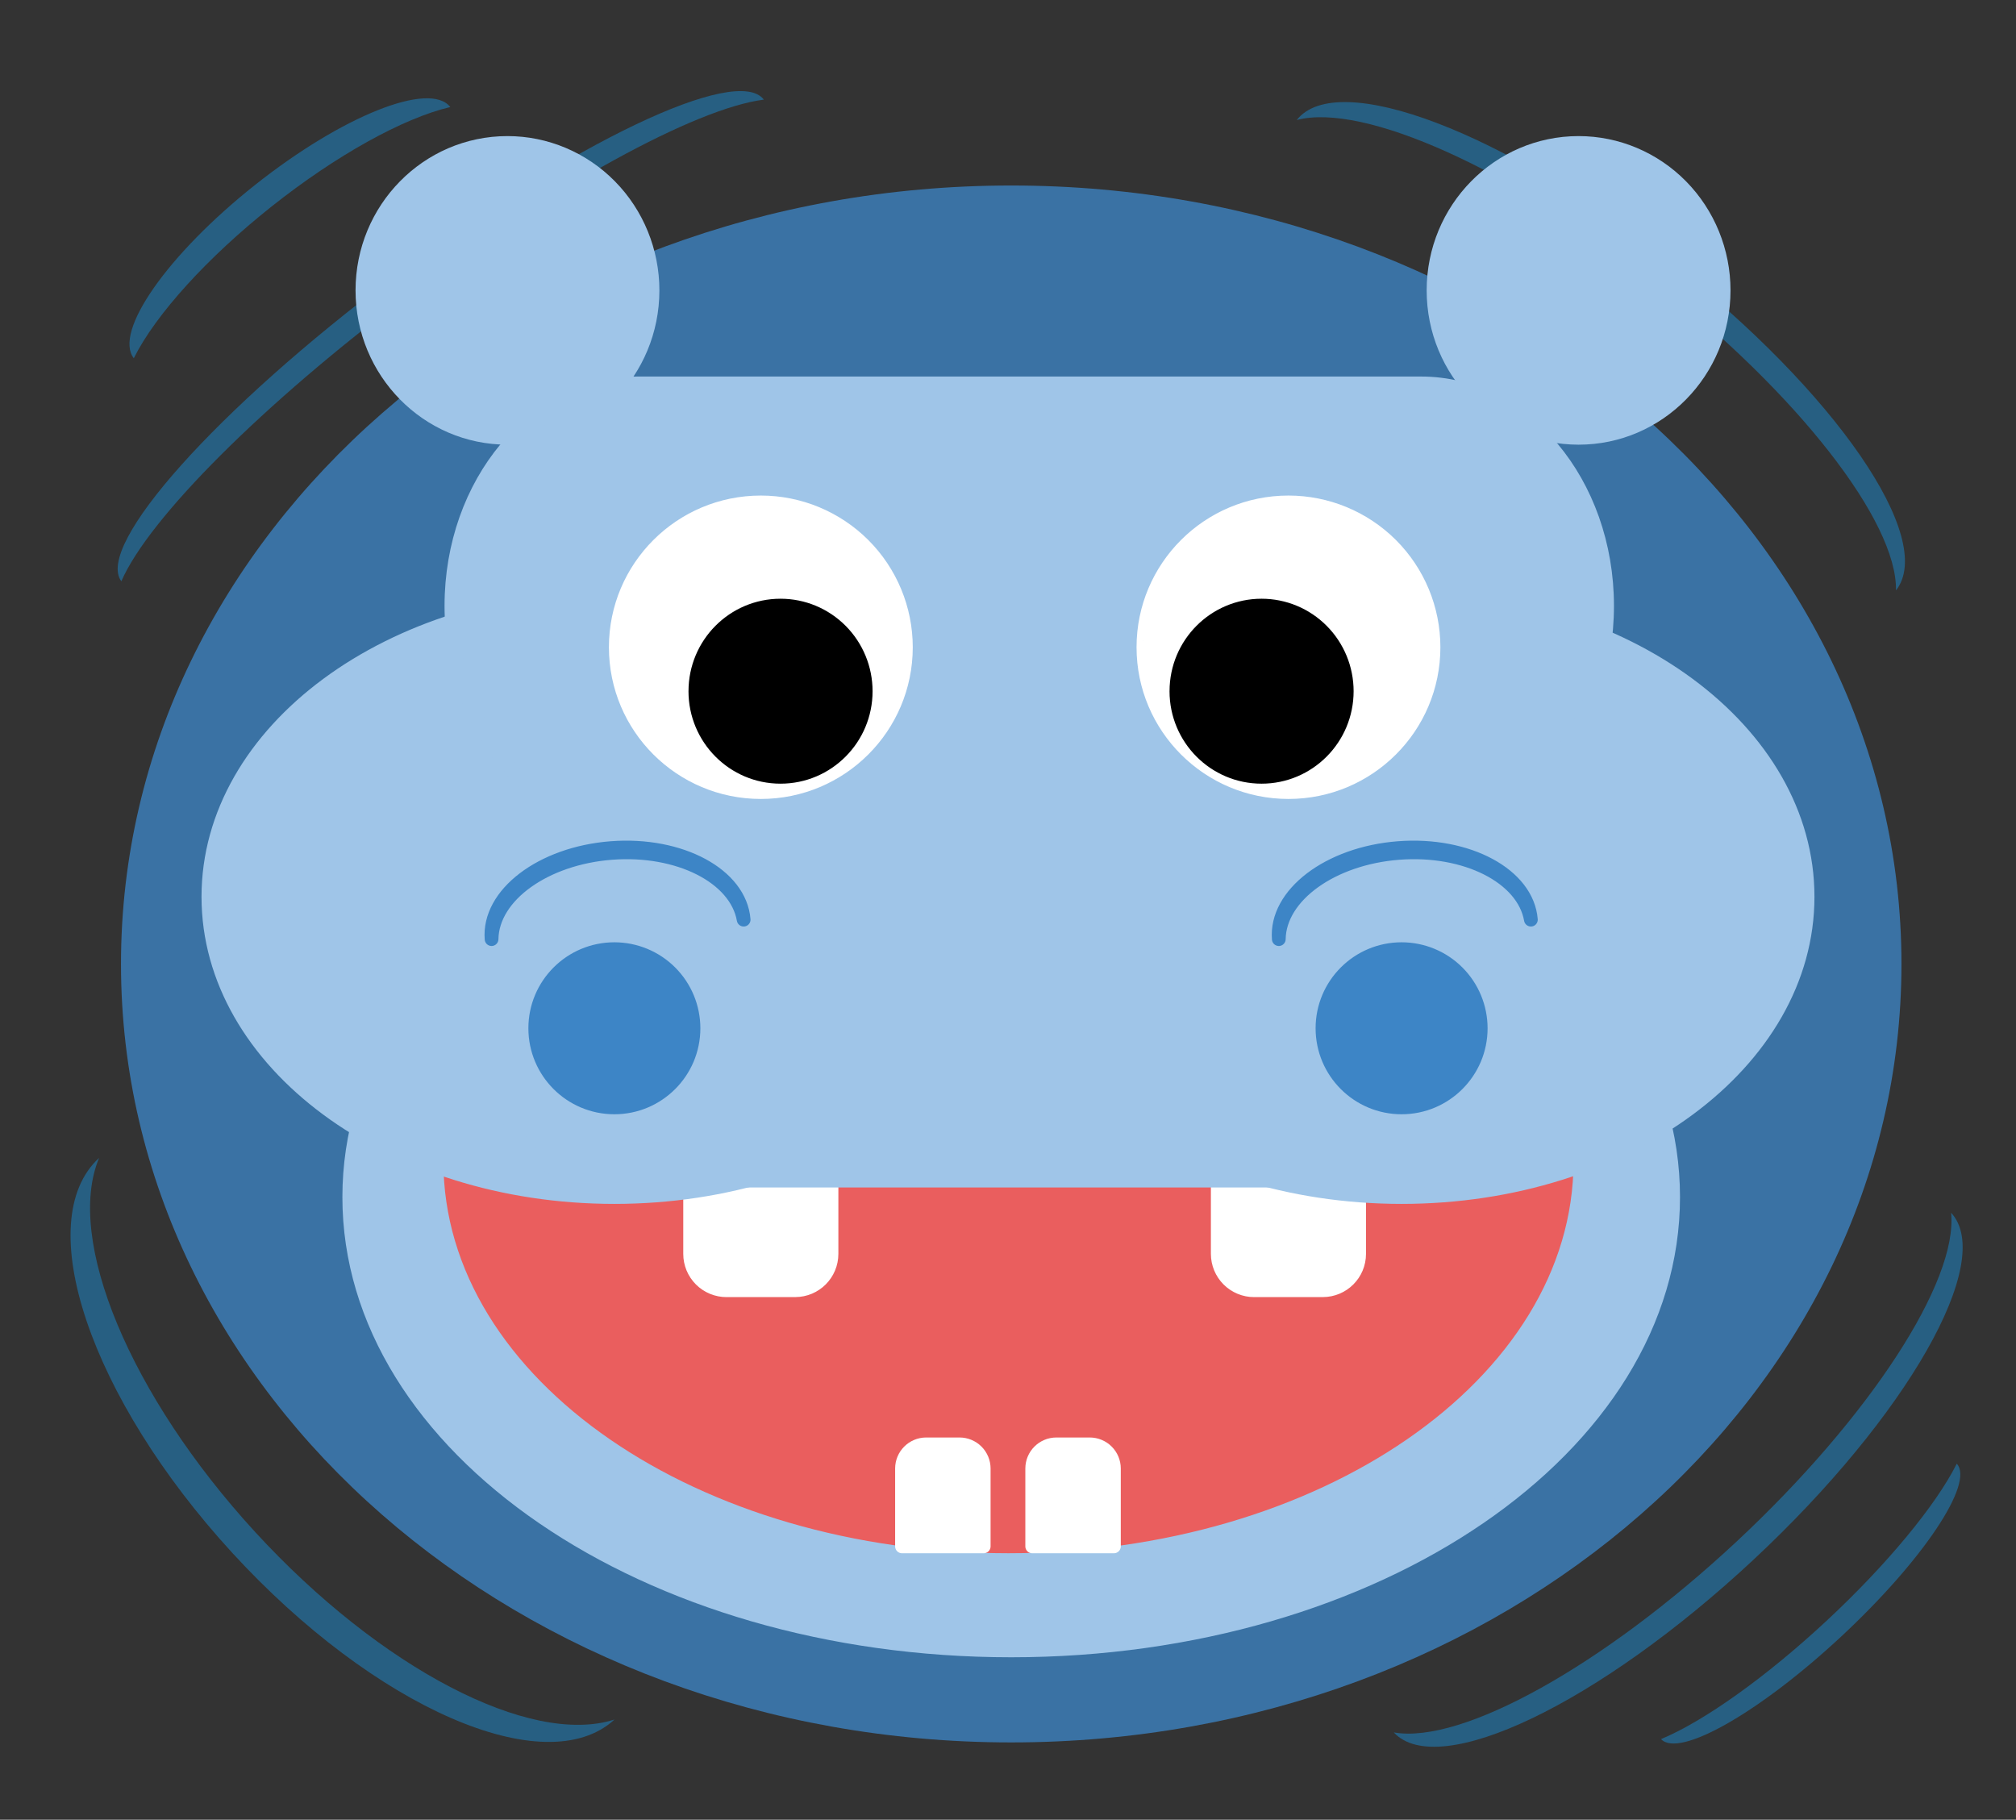 <svg version="1.1" viewBox="0.0 0.0 146.858 132.564" fill="none" stroke="none" stroke-linecap="square" stroke-miterlimit="10" xmlns:xlink="http://www.w3.org/1999/xlink" xmlns="http://www.w3.org/2000/svg"><rect x="0.0" y="0.0" width="146.858" height="132.564" fill="#333333" stroke="none"/><clipPath id="p.0"><path d="m0 0l146.858 0l0 132.564l-146.858 0l0 -132.564z" clip-rule="nonzero"/></clipPath><g clip-path="url(#p.0)"><path fill="#000000" fill-opacity="0.0" d="m0 0l146.858 0l0 132.564l-146.858 0z" fill-rule="evenodd"/><path fill="#275f82" d="m8.84 42.344l0 0c-1.948 -2.592 6.95 -12.547 19.874 -22.236c12.924 -9.689 24.981 -15.442 26.929 -12.85l0 0c-4.992 0.629 -15.373 6.329 -25.899 14.22c-10.526 7.891 -18.905 16.255 -20.904 20.866z" fill-rule="evenodd"/><path fill="#275f82" d="m94.463 8.742l0 0c2.957 -3.757 15.127 0.868 27.181 10.331c12.055 9.463 19.43 20.18 16.472 23.937c0.096 -5.03 -7.186 -14.354 -17.588 -22.519c-10.403 -8.166 -21.194 -13.03 -26.065 -11.748z" fill-rule="evenodd"/><path fill="#3d85c6" fill-opacity="0.765" d="m8.814 70.223l0 0c0 -31.319 29.035 -56.709 64.85 -56.709l0 0c35.816 0 64.85 25.389 64.85 56.709l0 0c0 31.319 -29.035 56.709 -64.85 56.709l0 0c-35.816 0 -64.85 -25.389 -64.85 -56.709z" fill-rule="evenodd"/><path fill="#9fc5e8" d="m25.442 87.205l0 0c0 -18.238 21.589 -33.024 48.22 -33.024l0 0c26.631 0 48.22 14.785 48.22 33.024l0 0c0 18.238 -21.589 33.024 -48.22 33.024l0 0c-26.631 0 -48.22 -14.785 -48.22 -33.024z" fill-rule="evenodd"/><path stroke="#9fc5e8" stroke-width="1.0" stroke-linejoin="round" stroke-linecap="butt" d="m25.442 87.205l0 0c0 -18.238 21.589 -33.024 48.22 -33.024l0 0c26.631 0 48.22 14.785 48.22 33.024l0 0c0 18.238 -21.589 33.024 -48.22 33.024l0 0c-26.631 0 -48.22 -14.785 -48.22 -33.024z" fill-rule="evenodd"/><path fill="#ea5e5e" d="m32.802 84.619l0 0c0 -15.481 18.205 -28.031 40.661 -28.031l0 0c22.457 0 40.661 12.55 40.661 28.031l0 0c0 15.481 -18.205 28.031 -40.661 28.031l0 0c-22.457 0 -40.661 -12.55 -40.661 -28.031z" fill-rule="evenodd"/><path stroke="#ea5e5e" stroke-width="1.0" stroke-linejoin="round" stroke-linecap="butt" d="m32.802 84.619l0 0c0 -15.481 18.205 -28.031 40.661 -28.031l0 0c22.457 0 40.661 12.55 40.661 28.031l0 0c0 15.481 -18.205 28.031 -40.661 28.031l0 0c-22.457 0 -40.661 -12.55 -40.661 -28.031z" fill-rule="evenodd"/><path fill="#ffffff" d="m57.925 93.992l-5.003 0l0 0c-0.702 0 -1.376 -0.279 -1.873 -0.776c-0.497 -0.497 -0.776 -1.17 -0.776 -1.873l0 -6.297c0 -4.5776367E-5 3.8146973E-5 -8.392334E-5 8.773804E-5 -8.392334E-5l10.299 8.392334E-5l0 0c4.9591064E-5 0 8.773804E-5 3.8146973E-5 8.773804E-5 9.1552734E-5l-8.773804E-5 6.296l0 0c0 1.463 -1.186 2.648 -2.648 2.648z" fill-rule="evenodd"/><path stroke="#ffffff" stroke-width="1.0" stroke-linejoin="round" stroke-linecap="butt" d="m57.925 93.992l-5.003 0l0 0c-0.702 0 -1.376 -0.279 -1.873 -0.776c-0.497 -0.497 -0.776 -1.17 -0.776 -1.873l0 -6.297c0 -4.5776367E-5 3.8146973E-5 -8.392334E-5 8.773804E-5 -8.392334E-5l10.299 8.392334E-5l0 0c4.9591064E-5 0 8.773804E-5 3.8146973E-5 8.773804E-5 9.1552734E-5l-8.773804E-5 6.296l0 0c0 1.463 -1.186 2.648 -2.648 2.648z" fill-rule="evenodd"/><path fill="#ffffff" d="m96.361 93.992l-5.003 0l0 0c-0.702 0 -1.376 -0.279 -1.873 -0.776c-0.497 -0.497 -0.776 -1.17 -0.776 -1.873l0 -6.297c0 -4.5776367E-5 3.8146973E-5 -8.392334E-5 8.392334E-5 -8.392334E-5l10.299 8.392334E-5l0 0c4.5776367E-5 0 8.392334E-5 3.8146973E-5 8.392334E-5 9.1552734E-5l-8.392334E-5 6.296l0 0c0 1.463 -1.186 2.648 -2.648 2.648z" fill-rule="evenodd"/><path stroke="#ffffff" stroke-width="1.0" stroke-linejoin="round" stroke-linecap="butt" d="m96.361 93.992l-5.003 0l0 0c-0.702 0 -1.376 -0.279 -1.873 -0.776c-0.497 -0.497 -0.776 -1.17 -0.776 -1.873l0 -6.297c0 -4.5776367E-5 3.8146973E-5 -8.392334E-5 8.392334E-5 -8.392334E-5l10.299 8.392334E-5l0 0c4.5776367E-5 0 8.392334E-5 3.8146973E-5 8.392334E-5 9.1552734E-5l-8.392334E-5 6.296l0 0c0 1.463 -1.186 2.648 -2.648 2.648z" fill-rule="evenodd"/><path fill="#9fc5e8" d="m15.18 65.328l0 0c0 -12.081 13.241 -21.874 29.575 -21.874l0 0c16.334 0 29.575 9.793 29.575 21.874l0 0c0 12.081 -13.241 21.874 -29.575 21.874l0 0c-16.334 0 -29.575 -9.793 -29.575 -21.874z" fill-rule="evenodd"/><path stroke="#9fc5e8" stroke-width="1.0" stroke-linejoin="round" stroke-linecap="butt" d="m15.18 65.328l0 0c0 -12.081 13.241 -21.874 29.575 -21.874l0 0c16.334 0 29.575 9.793 29.575 21.874l0 0c0 12.081 -13.241 21.874 -29.575 21.874l0 0c-16.334 0 -29.575 -9.793 -29.575 -21.874z" fill-rule="evenodd"/><path fill="#9fc5e8" d="m72.526 65.328l0 0c0 -12.081 13.241 -21.874 29.575 -21.874l0 0c16.334 0 29.575 9.793 29.575 21.874l0 0c0 12.081 -13.241 21.874 -29.575 21.874l0 0c-16.334 0 -29.575 -9.793 -29.575 -21.874z" fill-rule="evenodd"/><path stroke="#9fc5e8" stroke-width="1.0" stroke-linejoin="round" stroke-linecap="butt" d="m72.526 65.328l0 0c0 -12.081 13.241 -21.874 29.575 -21.874l0 0c16.334 0 29.575 9.793 29.575 21.874l0 0c0 12.081 -13.241 21.874 -29.575 21.874l0 0c-16.334 0 -29.575 -9.793 -29.575 -21.874z" fill-rule="evenodd"/><path fill="#000000" d="m90.548 72.248l0 -1.328l6.156 -7.078q-1.047 0.062 -1.844 0.062l-3.938 0l0 -1.328l7.906 0l0 1.078l-5.25 6.141l-1.0 1.125q1.094 -0.078 2.062 -0.078l4.469 0l0 1.406l-8.562 0z" fill-rule="nonzero"/><path fill="#9fc5e8" d="m36.597 50.546l0 0c0 -3.917 3.175 -7.092 7.092 -7.092l59.549 0c1.881 0 3.685 0.747 5.015 2.077c1.33 1.33 2.077 3.134 2.077 5.015l0 28.367c0 3.917 -3.175 7.092 -7.092 7.092l-59.549 0c-3.917 0 -7.092 -3.175 -7.092 -7.092z" fill-rule="evenodd"/><path stroke="#9fc5e8" stroke-width="1.0" stroke-linejoin="round" stroke-linecap="butt" d="m36.597 50.546l0 0c0 -3.917 3.175 -7.092 7.092 -7.092l59.549 0c1.881 0 3.685 0.747 5.015 2.077c1.33 1.33 2.077 3.134 2.077 5.015l0 28.367c0 3.917 -3.175 7.092 -7.092 7.092l-59.549 0c-3.917 0 -7.092 -3.175 -7.092 -7.092z" fill-rule="evenodd"/><path fill="#9fc5e8" d="m46.427 27.93l57.1 0l0 0c7.48 0 13.544 7.256 13.544 16.206c0 8.95 -6.064 16.206 -13.544 16.206l-57.1 0l0 0c-7.48 0 -13.544 -7.256 -13.544 -16.206c0 -8.95 6.064 -16.206 13.544 -16.206z" fill-rule="evenodd"/><path stroke="#9fc5e8" stroke-width="1.0" stroke-linejoin="round" stroke-linecap="butt" d="m46.427 27.93l57.1 0l0 0c7.48 0 13.544 7.256 13.544 16.206c0 8.95 -6.064 16.206 -13.544 16.206l-57.1 0l0 0c-7.48 0 -13.544 -7.256 -13.544 -16.206c0 -8.95 6.064 -16.206 13.544 -16.206z" fill-rule="evenodd"/><path fill="#9fc5e8" d="m26.4 21.154l0 0c0 -5.932 4.731 -10.74 10.567 -10.74l0 0c2.803 0 5.49 1.132 7.472 3.146c1.982 2.014 3.095 4.746 3.095 7.594l0 0c0 5.932 -4.731 10.74 -10.567 10.74l0 0c-5.836 0 -10.567 -4.809 -10.567 -10.74z" fill-rule="evenodd"/><path stroke="#9fc5e8" stroke-width="1.0" stroke-linejoin="round" stroke-linecap="butt" d="m26.4 21.154l0 0c0 -5.932 4.731 -10.74 10.567 -10.74l0 0c2.803 0 5.49 1.132 7.472 3.146c1.982 2.014 3.095 4.746 3.095 7.594l0 0c0 5.932 -4.731 10.74 -10.567 10.74l0 0c-5.836 0 -10.567 -4.809 -10.567 -10.74z" fill-rule="evenodd"/><path fill="#9fc5e8" d="m104.427 21.154l0 0c0 -5.932 4.731 -10.74 10.567 -10.74l0 0c2.803 0 5.49 1.132 7.472 3.146c1.982 2.014 3.095 4.746 3.095 7.594l0 0c0 5.932 -4.731 10.74 -10.567 10.74l0 0c-5.836 0 -10.567 -4.809 -10.567 -10.74z" fill-rule="evenodd"/><path stroke="#9fc5e8" stroke-width="1.0" stroke-linejoin="round" stroke-linecap="butt" d="m104.427 21.154l0 0c0 -5.932 4.731 -10.74 10.567 -10.74l0 0c2.803 0 5.49 1.132 7.472 3.146c1.982 2.014 3.095 4.746 3.095 7.594l0 0c0 5.932 -4.731 10.74 -10.567 10.74l0 0c-5.836 0 -10.567 -4.809 -10.567 -10.74z" fill-rule="evenodd"/><path fill="#ffffff" d="m83.293 47.151l0 0c0 -5.827 4.731 -10.551 10.567 -10.551l0 0c2.803 0 5.49 1.112 7.472 3.09c1.982 1.979 3.095 4.662 3.095 7.461l0 0c0 5.827 -4.731 10.551 -10.567 10.551l0 0c-5.836 0 -10.567 -4.724 -10.567 -10.551z" fill-rule="evenodd"/><path stroke="#ffffff" stroke-width="1.0" stroke-linejoin="round" stroke-linecap="butt" d="m83.293 47.151l0 0c0 -5.827 4.731 -10.551 10.567 -10.551l0 0c2.803 0 5.49 1.112 7.472 3.09c1.982 1.979 3.095 4.662 3.095 7.461l0 0c0 5.827 -4.731 10.551 -10.567 10.551l0 0c-5.836 0 -10.567 -4.724 -10.567 -10.551z" fill-rule="evenodd"/><path fill="#000000" d="m85.697 50.352l0 0c0 -3.444 2.778 -6.236 6.205 -6.236l0 0c1.646 0 3.224 0.657 4.387 1.827c1.164 1.17 1.817 2.756 1.817 4.41l0 0c0 3.444 -2.778 6.236 -6.205 6.236l0 0c-3.427 0 -6.205 -2.792 -6.205 -6.236z" fill-rule="evenodd"/><path stroke="#000000" stroke-width="1.0" stroke-linejoin="round" stroke-linecap="butt" d="m85.697 50.352l0 0c0 -3.444 2.778 -6.236 6.205 -6.236l0 0c1.646 0 3.224 0.657 4.387 1.827c1.164 1.17 1.817 2.756 1.817 4.41l0 0c0 3.444 -2.778 6.236 -6.205 6.236l0 0c-3.427 0 -6.205 -2.792 -6.205 -6.236z" fill-rule="evenodd"/><path fill="#ffffff" d="m44.857 47.151l0 0c0 -5.827 4.731 -10.551 10.567 -10.551l0 0c2.803 0 5.49 1.112 7.472 3.09c1.982 1.979 3.095 4.662 3.095 7.461l0 0c0 5.827 -4.731 10.551 -10.567 10.551l0 0c-5.836 0 -10.567 -4.724 -10.567 -10.551z" fill-rule="evenodd"/><path stroke="#ffffff" stroke-width="1.0" stroke-linejoin="round" stroke-linecap="butt" d="m44.857 47.151l0 0c0 -5.827 4.731 -10.551 10.567 -10.551l0 0c2.803 0 5.49 1.112 7.472 3.09c1.982 1.979 3.095 4.662 3.095 7.461l0 0c0 5.827 -4.731 10.551 -10.567 10.551l0 0c-5.836 0 -10.567 -4.724 -10.567 -10.551z" fill-rule="evenodd"/><path fill="#000000" d="m50.655 50.352l0 0c0 -3.444 2.778 -6.236 6.205 -6.236l0 0c1.646 0 3.224 0.657 4.387 1.827c1.164 1.17 1.817 2.756 1.817 4.41l0 0c0 3.444 -2.778 6.236 -6.205 6.236l0 0c-3.427 0 -6.205 -2.792 -6.205 -6.236z" fill-rule="evenodd"/><path stroke="#000000" stroke-width="1.0" stroke-linejoin="round" stroke-linecap="butt" d="m50.655 50.352l0 0c0 -3.444 2.778 -6.236 6.205 -6.236l0 0c1.646 0 3.224 0.657 4.387 1.827c1.164 1.17 1.817 2.756 1.817 4.41l0 0c0 3.444 -2.778 6.236 -6.205 6.236l0 0c-3.427 0 -6.205 -2.792 -6.205 -6.236z" fill-rule="evenodd"/><path fill="#3d85c6" d="m38.991 74.908l0 0c0 -3.183 2.581 -5.764 5.764 -5.764l0 0c1.529 0 2.995 0.607 4.076 1.688c1.081 1.081 1.688 2.547 1.688 4.076l0 0c0 3.183 -2.581 5.764 -5.764 5.764l0 0c-3.183 0 -5.764 -2.581 -5.764 -5.764z" fill-rule="evenodd"/><path stroke="#3d85c6" stroke-width="1.0" stroke-linejoin="round" stroke-linecap="butt" d="m38.991 74.908l0 0c0 -3.183 2.581 -5.764 5.764 -5.764l0 0c1.529 0 2.995 0.607 4.076 1.688c1.081 1.081 1.688 2.547 1.688 4.076l0 0c0 3.183 -2.581 5.764 -5.764 5.764l0 0c-3.183 0 -5.764 -2.581 -5.764 -5.764z" fill-rule="evenodd"/><path fill="#ffffff" d="m67.47 105.218l2.428 0l0 0c0.467 0 0.916 0.186 1.246 0.516c0.331 0.331 0.516 0.779 0.516 1.246l0 5.671c0 3.0517578E-5 -2.2888184E-5 5.340576E-5 -4.5776367E-5 5.340576E-5l-5.953 -5.340576E-5l0 0c-3.0517578E-5 0 -5.340576E-5 -2.2888184E-5 -5.340576E-5 -4.5776367E-5l5.340576E-5 -5.671l0 0c0 -0.973 0.789 -1.762 1.762 -1.762z" fill-rule="evenodd"/><path stroke="#ffffff" stroke-width="1.0" stroke-linejoin="round" stroke-linecap="butt" d="m67.47 105.218l2.428 0l0 0c0.467 0 0.916 0.186 1.246 0.516c0.331 0.331 0.516 0.779 0.516 1.246l0 5.671c0 3.0517578E-5 -2.2888184E-5 5.340576E-5 -4.5776367E-5 5.340576E-5l-5.953 -5.340576E-5l0 0c-3.0517578E-5 0 -5.340576E-5 -2.2888184E-5 -5.340576E-5 -4.5776367E-5l5.340576E-5 -5.671l0 0c0 -0.973 0.789 -1.762 1.762 -1.762z" fill-rule="evenodd"/><path fill="#ffffff" d="m76.955 105.218l2.428 0l0 0c0.467 0 0.916 0.186 1.246 0.516c0.331 0.331 0.516 0.779 0.516 1.246l0 5.671c0 3.0517578E-5 -2.2888184E-5 5.340576E-5 -4.5776367E-5 5.340576E-5l-5.953 -5.340576E-5l0 0c-3.0517578E-5 0 -5.340576E-5 -2.2888184E-5 -5.340576E-5 -4.5776367E-5l5.340576E-5 -5.671l0 0c0 -0.973 0.789 -1.762 1.762 -1.762z" fill-rule="evenodd"/><path stroke="#ffffff" stroke-width="1.0" stroke-linejoin="round" stroke-linecap="butt" d="m76.955 105.218l2.428 0l0 0c0.467 0 0.916 0.186 1.246 0.516c0.331 0.331 0.516 0.779 0.516 1.246l0 5.671c0 3.0517578E-5 -2.2888184E-5 5.340576E-5 -4.5776367E-5 5.340576E-5l-5.953 -5.340576E-5l0 0c-3.0517578E-5 0 -5.340576E-5 -2.2888184E-5 -5.340576E-5 -4.5776367E-5l5.340576E-5 -5.671l0 0c0 -0.973 0.789 -1.762 1.762 -1.762z" fill-rule="evenodd"/><path fill="#3d85c6" d="m96.337 74.908l0 0c0 -3.183 2.581 -5.764 5.764 -5.764l0 0c1.529 0 2.995 0.607 4.076 1.688c1.081 1.081 1.688 2.547 1.688 4.076l0 0c0 3.183 -2.581 5.764 -5.764 5.764l0 0c-3.183 0 -5.764 -2.581 -5.764 -5.764z" fill-rule="evenodd"/><path stroke="#3d85c6" stroke-width="1.0" stroke-linejoin="round" stroke-linecap="butt" d="m96.337 74.908l0 0c0 -3.183 2.581 -5.764 5.764 -5.764l0 0c1.529 0 2.995 0.607 4.076 1.688c1.081 1.081 1.688 2.547 1.688 4.076l0 0c0 3.183 -2.581 5.764 -5.764 5.764l0 0c-3.183 0 -5.764 -2.581 -5.764 -5.764z" fill-rule="evenodd"/><path fill="#3d85c6" d="m93.156 68.412l0 0c-0.261 -3.27 3.638 -6.239 8.709 -6.63c5.071 -0.391 9.393 1.942 9.654 5.213l0 0c-0.546 -3.107 -4.763 -5.238 -9.626 -4.862c-4.862 0.375 -8.69 3.127 -8.737 6.28z" fill-rule="evenodd"/><path stroke="#3d85c6" stroke-width="1.0" stroke-linejoin="round" stroke-linecap="butt" d="m93.156 68.412l0 0c-0.261 -3.27 3.638 -6.239 8.709 -6.63c5.071 -0.391 9.393 1.942 9.654 5.213l0 0c-0.546 -3.107 -4.763 -5.238 -9.626 -4.862c-4.862 0.375 -8.69 3.127 -8.737 6.28z" fill-rule="evenodd"/><path fill="#3d85c6" d="m35.809 68.412l0 0c-0.261 -3.27 3.638 -6.239 8.709 -6.63c5.071 -0.391 9.393 1.942 9.654 5.213l0 0c-0.546 -3.107 -4.763 -5.238 -9.626 -4.862c-4.862 0.375 -8.69 3.127 -8.737 6.28z" fill-rule="evenodd"/><path stroke="#3d85c6" stroke-width="1.0" stroke-linejoin="round" stroke-linecap="butt" d="m35.809 68.412l0 0c-0.261 -3.27 3.638 -6.239 8.709 -6.63c5.071 -0.391 9.393 1.942 9.654 5.213l0 0c-0.546 -3.107 -4.763 -5.238 -9.626 -4.862c-4.862 0.375 -8.69 3.127 -8.737 6.28z" fill-rule="evenodd"/><path fill="#275f82" d="m44.764 125.265l0 0c-5.01 4.592 -17.475 -0.844 -27.843 -12.142c-10.367 -11.298 -14.71 -24.179 -9.701 -28.772c-2.494 5.933 2.257 17.325 11.363 27.248c9.106 9.923 20.051 15.636 26.181 13.665z" fill-rule="evenodd"/><path fill="#275f82" d="m142.129 88.345l0 0c3.253 3.514 -3.199 14.837 -14.409 25.291c-11.211 10.454 -22.936 16.081 -26.189 12.567c4.952 0.881 15.287 -4.871 24.962 -13.893c9.675 -9.022 16.149 -18.944 15.637 -23.966z" fill-rule="evenodd"/><path fill="#275f82" d="m142.543 106.627l0 0c1.305 1.409 -2.46 7.042 -8.409 12.583c-5.949 5.54 -11.829 8.889 -13.134 7.48l0 0c3.148 -1.305 7.703 -4.561 12.071 -8.629c4.368 -4.068 7.942 -8.382 9.473 -11.434z" fill-rule="evenodd"/><path fill="#275f82" d="m9.747 26.097l0 0c-1.496 -1.913 2.452 -7.561 8.819 -12.614c6.366 -5.053 12.74 -7.598 14.236 -5.685l0 0c-3.431 0.801 -8.343 3.534 -13.017 7.244c-4.674 3.71 -8.462 7.881 -10.038 11.055z" fill-rule="evenodd"/></g></svg>